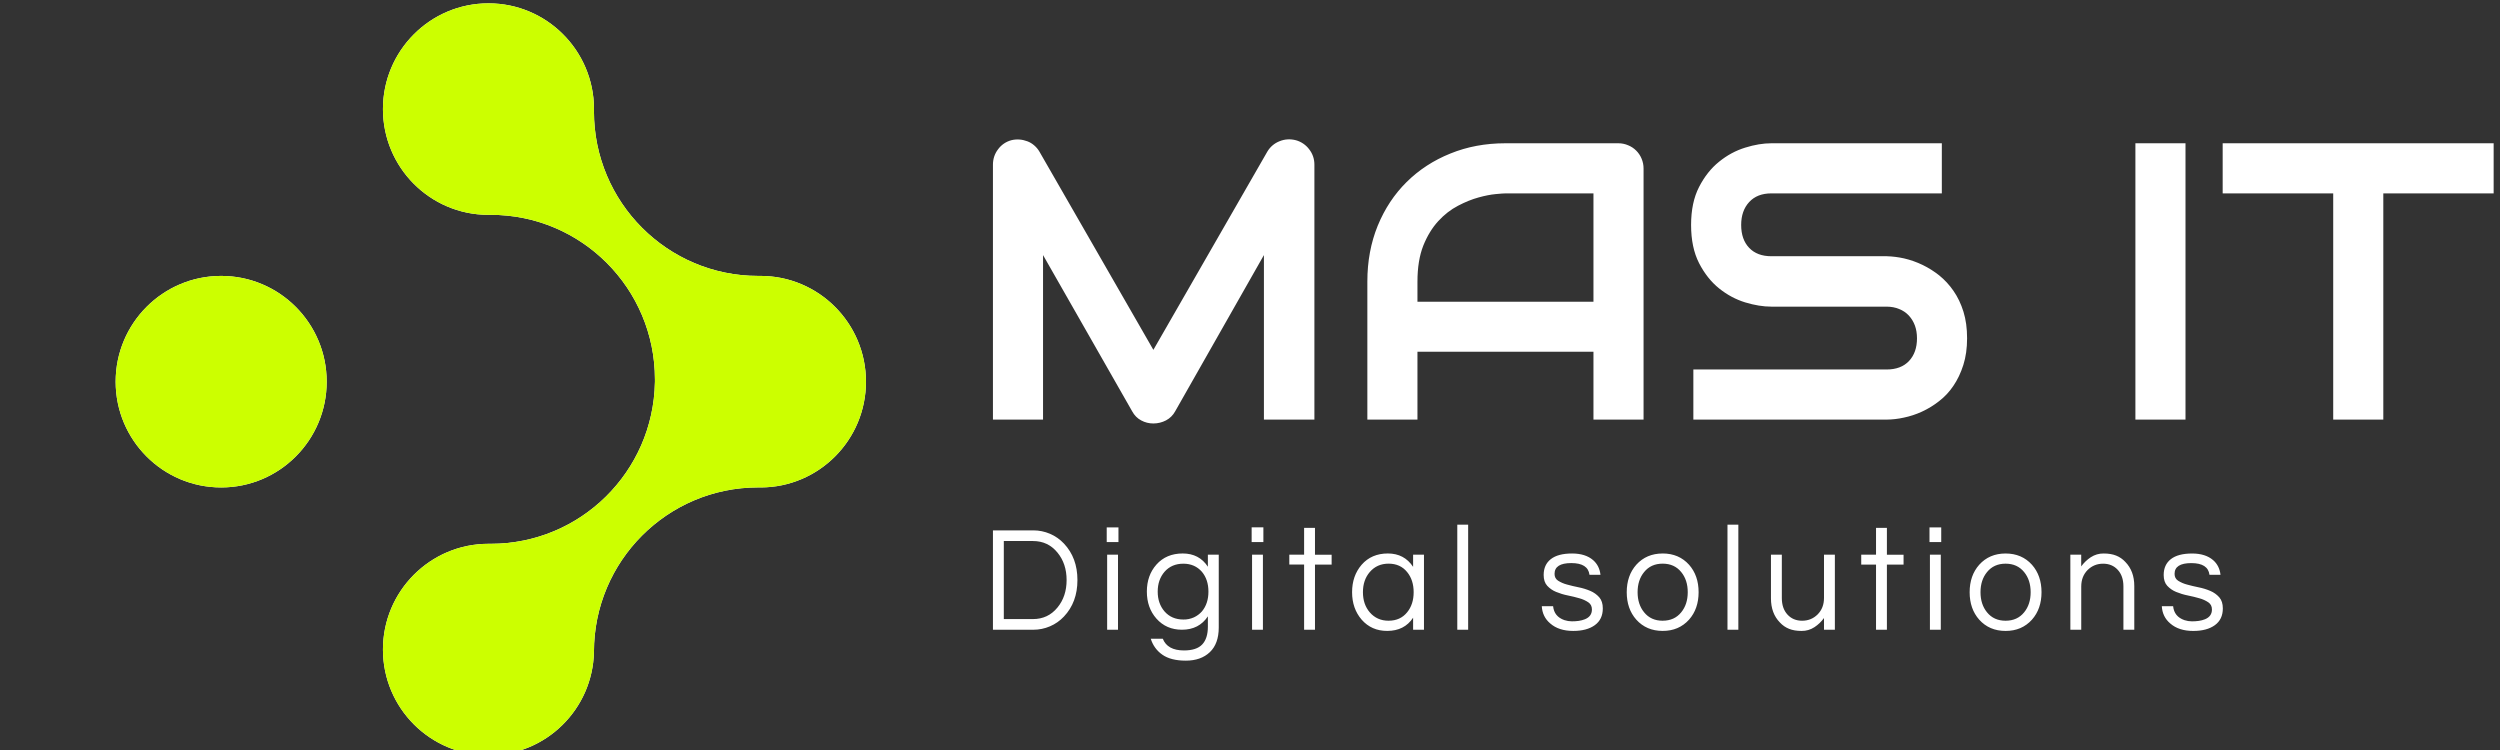 <svg width="260" height="78" viewBox="0 0 260 78" fill="none" xmlns="http://www.w3.org/2000/svg">
<rect x="0" y="0" width="260" height="78" fill="#333333" stroke="none"/>
<g clip-path="url(#clip0_1_5623)">
<path d="M103.266 55.159H107.471C108.061 55.158 108.645 55.278 109.19 55.51C109.74 55.743 110.238 56.091 110.652 56.532C111.586 57.522 112.053 58.786 112.053 60.325C112.053 61.866 111.586 63.13 110.652 64.119C110.238 64.561 109.74 64.909 109.19 65.141C108.645 65.374 108.061 65.493 107.471 65.493H103.266V55.159ZM104.396 64.384H107.427C108.472 64.384 109.322 63.984 109.977 63.182C110.61 62.412 110.927 61.46 110.927 60.325C110.927 59.192 110.61 58.239 109.977 57.469C109.324 56.668 108.474 56.267 107.427 56.267H104.396V64.384ZM115.143 65.493V57.688H116.272V65.493H115.143ZM115.098 54.847H116.32V56.377H115.099L115.098 54.847ZM125.619 58.937V57.688H126.75V65.258C126.75 66.382 126.441 67.237 125.823 67.825C125.205 68.413 124.373 68.707 123.328 68.707C122.283 68.707 121.466 68.499 120.878 68.083C120.308 67.69 119.885 67.106 119.68 66.428H120.931C121.252 67.24 121.986 67.646 123.132 67.646C124.006 67.646 124.639 67.438 125.031 67.022C125.423 66.606 125.619 65.991 125.619 65.178V64.101C125.006 65.028 124.107 65.491 122.921 65.491C121.836 65.491 120.952 65.106 120.268 64.335C119.605 63.586 119.273 62.65 119.273 61.526C119.273 60.402 119.605 59.465 120.268 58.716C120.952 57.946 121.863 57.561 123.004 57.561C124.144 57.56 125.016 58.019 125.619 58.937ZM123.069 64.431C123.448 64.438 123.823 64.361 124.17 64.205C124.483 64.059 124.765 63.85 124.999 63.588C125.451 63.047 125.677 62.36 125.677 61.528C125.677 60.695 125.451 60.008 124.999 59.467C124.506 58.905 123.863 58.624 123.069 58.624C122.255 58.624 121.602 58.905 121.11 59.467C120.637 60.019 120.401 60.705 120.401 61.528C120.401 62.35 120.637 63.037 121.11 63.588C121.604 64.15 122.258 64.431 123.072 64.431H123.069ZM130.214 65.493V57.688H131.344V65.493H130.214ZM130.171 54.845H131.392V56.375H130.171V54.845ZM136.758 65.491H135.627V58.715H134.088V57.685H135.627V54.895H136.758V57.689H138.49V58.719H136.758V65.491ZM146.963 65.491V64.242C146.36 65.157 145.46 65.615 144.265 65.615C143.179 65.615 142.295 65.225 141.611 64.444C140.948 63.675 140.617 62.722 140.617 61.588C140.617 60.453 140.948 59.501 141.611 58.732C142.295 57.951 143.205 57.56 144.34 57.561C145.475 57.561 146.349 58.024 146.963 58.95V57.686H148.093V65.491H146.963ZM144.413 64.554C145.227 64.554 145.87 64.263 146.342 63.68C146.794 63.128 147.02 62.431 147.02 61.587C147.02 60.744 146.794 60.047 146.342 59.495C145.87 58.911 145.227 58.62 144.413 58.62C143.609 58.62 142.956 58.911 142.453 59.495C141.981 60.046 141.745 60.744 141.745 61.587C141.745 62.43 141.981 63.128 142.453 63.68C142.957 64.264 143.612 64.556 144.417 64.556L144.413 64.554ZM152.688 54.564V65.491H151.558V54.566L152.688 54.564ZM166.451 59.778H165.306C165.205 58.966 164.574 58.56 163.414 58.56C162.253 58.56 161.673 58.934 161.673 59.684C161.673 59.996 161.796 60.232 162.042 60.394C162.33 60.574 162.643 60.708 162.969 60.792C163.341 60.897 163.745 60.993 164.183 61.081C164.598 61.163 165.005 61.289 165.396 61.456C165.749 61.603 166.065 61.83 166.323 62.119C166.569 62.4 166.692 62.785 166.692 63.275C166.692 64.034 166.416 64.614 165.863 65.015C165.311 65.416 164.562 65.616 163.617 65.616C162.612 65.616 161.813 65.356 161.221 64.836C160.678 64.377 160.387 63.78 160.346 63.042H161.522C161.592 63.76 161.984 64.243 162.698 64.493C162.949 64.575 163.211 64.617 163.474 64.618C163.714 64.62 163.953 64.604 164.19 64.572C164.412 64.54 164.629 64.482 164.838 64.4C165.319 64.202 165.56 63.864 165.56 63.385C165.56 63.063 165.437 62.816 165.191 62.644C164.905 62.454 164.592 62.312 164.263 62.222C163.891 62.113 163.487 62.015 163.05 61.926C162.635 61.844 162.229 61.721 161.837 61.559C161.487 61.418 161.17 61.199 160.91 60.919C160.663 60.648 160.54 60.274 160.541 59.795C160.541 59.087 160.789 58.538 161.286 58.148C161.784 57.758 162.52 57.563 163.495 57.563C164.419 57.563 165.148 57.792 165.68 58.25C166.122 58.635 166.379 59.144 166.45 59.779L166.451 59.778ZM172.917 57.561C174.043 57.561 174.957 57.951 175.66 58.732C176.323 59.481 176.655 60.433 176.655 61.588C176.655 62.743 176.323 63.695 175.66 64.444C174.956 65.225 174.042 65.616 172.917 65.615C171.792 65.615 170.878 65.225 170.175 64.444C169.512 63.696 169.18 62.744 169.18 61.588C169.18 60.433 169.512 59.481 170.175 58.732C170.879 57.952 171.793 57.563 172.918 57.563L172.917 57.561ZM172.917 64.554C173.731 64.554 174.375 64.263 174.847 63.68C175.299 63.128 175.525 62.431 175.525 61.587C175.525 60.744 175.299 60.047 174.847 59.495C174.374 58.911 173.731 58.62 172.917 58.62C172.103 58.62 171.46 58.911 170.988 59.495C170.536 60.046 170.31 60.744 170.31 61.587C170.31 62.43 170.536 63.128 170.988 63.68C171.459 64.264 172.103 64.556 172.918 64.556L172.917 64.554ZM180.788 54.566V65.493H179.658V54.566H180.788ZM190.826 65.493H189.696V64.275C189.423 64.652 189.086 64.974 188.701 65.227C188.3 65.49 187.834 65.626 187.36 65.617C186.857 65.617 186.425 65.544 186.064 65.399C185.704 65.255 185.38 65.031 185.114 64.743C184.491 64.109 184.18 63.271 184.18 62.23V57.688H185.31V62.199C185.31 62.917 185.506 63.489 185.898 63.916C186.289 64.343 186.797 64.556 187.42 64.556C188.053 64.556 188.591 64.338 189.033 63.9C189.475 63.453 189.696 62.881 189.696 62.184V57.688H190.826V65.493ZM196.238 65.493H195.107V58.717H193.568V57.687H195.107V54.895H196.238V57.689H197.97V58.719H196.238V65.493ZM200.712 65.493V57.688H201.843V65.493H200.712ZM200.667 54.847H201.888V56.377H200.667V54.847ZM208.58 57.563C209.706 57.563 210.62 57.953 211.323 58.734C211.986 59.483 212.317 60.435 212.318 61.59C212.318 62.745 211.986 63.697 211.323 64.446C210.619 65.227 209.705 65.618 208.58 65.617C207.455 65.617 206.541 65.227 205.838 64.446C205.175 63.698 204.843 62.746 204.843 61.59C204.843 60.435 205.175 59.483 205.838 58.734C206.542 57.953 207.456 57.563 208.581 57.563H208.58ZM208.58 64.556C209.394 64.556 210.037 64.265 210.51 63.682C210.962 63.13 211.188 62.433 211.188 61.589C211.188 60.746 210.962 60.048 210.51 59.496C210.037 58.913 209.394 58.622 208.58 58.622C207.766 58.622 207.123 58.913 206.651 59.496C206.199 60.048 205.973 60.746 205.973 61.589C205.973 62.432 206.199 63.13 206.651 63.682C207.124 64.265 207.767 64.556 208.581 64.556H208.58ZM215.316 57.688H216.446V58.905C216.72 58.528 217.057 58.206 217.441 57.953C217.842 57.69 218.308 57.555 218.783 57.563C219.285 57.563 219.718 57.636 220.082 57.782C220.441 57.925 220.765 58.149 221.031 58.437C221.654 59.072 221.966 59.91 221.966 60.95V65.493H220.835V60.981C220.835 60.263 220.639 59.691 220.248 59.264C219.856 58.837 219.348 58.624 218.725 58.624C218.092 58.624 217.554 58.843 217.112 59.28C216.67 59.727 216.449 60.3 216.449 60.997V65.493H215.318L215.316 57.688ZM230.932 59.781H229.786C229.686 58.969 229.055 58.563 227.895 58.563C226.734 58.563 226.154 58.937 226.155 59.686C226.155 59.998 226.279 60.234 226.525 60.396C226.813 60.576 227.126 60.71 227.452 60.794C227.823 60.899 228.228 60.995 228.665 61.083C229.081 61.165 229.488 61.291 229.879 61.458C230.231 61.605 230.548 61.832 230.806 62.121C231.052 62.402 231.175 62.787 231.175 63.277C231.175 64.036 230.898 64.616 230.346 65.017C229.793 65.418 229.045 65.618 228.1 65.618C227.095 65.618 226.296 65.358 225.703 64.838C225.161 64.379 224.869 63.782 224.829 63.044H226.005C226.075 63.762 226.467 64.246 227.181 64.495C227.432 64.577 227.693 64.619 227.957 64.62C228.196 64.621 228.435 64.606 228.673 64.573C228.894 64.542 229.112 64.485 229.321 64.402C229.802 64.204 230.042 63.866 230.042 63.387C230.042 63.065 229.919 62.818 229.673 62.646C229.388 62.456 229.075 62.313 228.746 62.224C228.374 62.115 227.97 62.017 227.533 61.928C227.118 61.846 226.712 61.723 226.319 61.561C225.969 61.42 225.653 61.201 225.392 60.921C225.146 60.65 225.023 60.276 225.023 59.797C225.023 59.089 225.272 58.541 225.769 58.15C226.267 57.76 227.003 57.565 227.977 57.565C228.902 57.565 229.631 57.794 230.163 58.252C230.605 58.636 230.862 59.146 230.933 59.782L230.932 59.781Z" fill="white"/>
<path d="M136.698 17.127V43.64H131.448V26.527L122.218 42.777C122.001 43.179 121.669 43.508 121.264 43.721C120.859 43.932 120.409 44.042 119.952 44.041C119.508 44.044 119.07 43.934 118.68 43.722C118.284 43.51 117.973 43.196 117.747 42.779L108.476 26.527V43.64H103.266V17.127C103.266 16.525 103.444 15.992 103.799 15.526C104.138 15.061 104.627 14.728 105.183 14.582C105.458 14.514 105.742 14.49 106.024 14.511C106.305 14.531 106.582 14.594 106.845 14.695C107.105 14.791 107.344 14.934 107.552 15.116C107.769 15.299 107.953 15.518 108.096 15.762L119.951 36.385L131.806 15.762C132.097 15.27 132.545 14.891 133.078 14.686C133.618 14.467 134.182 14.433 134.77 14.583C135.324 14.735 135.811 15.068 136.155 15.527C136.517 15.992 136.698 16.526 136.698 17.128V17.127ZM170.93 17.528V43.639H165.72V36.581H147.415V43.639H142.205V29.274C142.205 27.174 142.564 25.242 143.282 23.477C144.007 21.712 145.008 20.197 146.287 18.932C147.572 17.66 149.09 16.671 150.84 15.967C152.583 15.256 154.491 14.9 156.562 14.9H168.305C168.653 14.899 168.999 14.968 169.32 15.105C169.635 15.231 169.921 15.419 170.161 15.659C170.403 15.899 170.594 16.185 170.725 16.5C170.862 16.825 170.932 17.174 170.93 17.526V17.528ZM147.415 29.275V31.378H165.72V20.113H156.562C156.405 20.113 156.07 20.137 155.557 20.185C155.037 20.233 154.442 20.349 153.773 20.534C153.096 20.718 152.385 21.005 151.64 21.395C150.888 21.785 150.201 22.319 149.58 22.996C148.951 23.68 148.431 24.531 148.021 25.55C147.618 26.577 147.416 27.818 147.416 29.275H147.415ZM204.577 35.184C204.577 36.211 204.447 37.134 204.187 37.955C203.927 38.776 203.582 39.501 203.151 40.13C202.742 40.742 202.236 41.283 201.652 41.73C201.101 42.161 200.503 42.526 199.868 42.818C199.268 43.093 198.638 43.3 197.991 43.434C197.402 43.565 196.8 43.634 196.196 43.639H176.109V38.427H196.198C197.203 38.427 197.983 38.133 198.536 37.544C199.09 36.956 199.367 36.17 199.367 35.184C199.367 34.699 199.295 34.258 199.152 33.861C199.011 33.474 198.795 33.118 198.516 32.815C198.236 32.516 197.893 32.285 197.511 32.138C197.121 31.973 196.684 31.891 196.198 31.891H184.221C183.38 31.891 182.474 31.744 181.503 31.45C180.525 31.149 179.619 30.663 178.785 29.993C177.952 29.323 177.258 28.447 176.703 27.367C176.15 26.286 175.873 24.962 175.873 23.396C175.873 21.837 176.15 20.52 176.703 19.446C177.257 18.365 177.951 17.49 178.785 16.819C179.619 16.142 180.525 15.653 181.503 15.352C182.473 15.05 183.379 14.9 184.221 14.9H201.95V20.112H184.221C183.236 20.112 182.467 20.413 181.913 21.015C181.359 21.617 181.082 22.411 181.082 23.396C181.082 24.402 181.359 25.195 181.913 25.776C182.467 26.358 183.236 26.648 184.221 26.648H196.239C196.84 26.667 197.437 26.743 198.024 26.874C199.357 27.184 200.604 27.787 201.676 28.639C202.246 29.101 202.747 29.644 203.163 30.25C203.6 30.879 203.945 31.601 204.199 32.414C204.452 33.229 204.578 34.152 204.577 35.184ZM227.292 14.901V43.639H222.082V14.901H227.292ZM259.339 14.901V20.113H247.864V43.639H242.654V20.113H231.158V14.901H259.339Z" fill="white"/>
<path fill-rule="evenodd" clip-rule="evenodd" d="M23.001 50.694C29.062 50.694 33.976 45.769 33.976 39.695C33.976 33.621 29.062 28.696 23.001 28.696C16.94 28.696 12.027 33.62 12.027 39.695C12.027 45.77 16.94 50.694 23.001 50.694V50.694ZM61.772 67.795C61.645 73.759 56.782 78.553 50.8 78.553C44.739 78.553 39.826 73.629 39.826 67.555C39.826 61.48 44.739 56.556 50.8 56.556H50.846C50.911 56.556 50.977 56.556 51.043 56.556C60.365 56.556 67.942 49.066 68.11 39.764C68.112 39.739 68.112 39.717 68.112 39.695C68.112 39.68 68.112 39.664 68.112 39.65C68.112 39.583 68.112 39.516 68.112 39.449C68.112 30.001 60.47 22.342 51.043 22.342C50.945 22.342 50.848 22.342 50.751 22.345C44.712 22.318 39.826 17.404 39.826 11.346C39.826 5.272 44.739 0.347 50.8 0.347C56.845 0.347 61.748 5.245 61.775 11.296C61.773 11.394 61.772 11.491 61.772 11.589C61.772 21.037 69.414 28.696 78.842 28.696C78.907 28.696 78.972 28.696 79.038 28.696C79.055 28.696 79.071 28.696 79.087 28.696C85.148 28.696 90.061 33.62 90.061 39.695C90.061 45.753 85.174 50.668 79.134 50.693C79.037 50.692 78.939 50.691 78.842 50.691C69.415 50.691 61.774 58.348 61.772 67.795Z" fill="white"/>
<path fill-rule="evenodd" clip-rule="evenodd" d="M23.001 50.694C29.062 50.694 33.976 45.769 33.976 39.695C33.976 33.621 29.062 28.696 23.001 28.696C16.94 28.696 12.027 33.62 12.027 39.695C12.027 45.77 16.94 50.694 23.001 50.694V50.694ZM61.772 67.795C61.645 73.759 56.782 78.553 50.8 78.553C44.739 78.553 39.826 73.629 39.826 67.555C39.826 61.48 44.739 56.556 50.8 56.556H50.846C50.911 56.556 50.977 56.556 51.043 56.556C60.365 56.556 67.942 49.066 68.11 39.764C68.112 39.739 68.112 39.717 68.112 39.695C68.112 39.68 68.112 39.664 68.112 39.65C68.112 39.583 68.112 39.516 68.112 39.449C68.112 30.001 60.47 22.342 51.043 22.342C50.945 22.342 50.848 22.342 50.751 22.345C44.712 22.318 39.826 17.404 39.826 11.346C39.826 5.272 44.739 0.347 50.8 0.347C56.845 0.347 61.748 5.245 61.775 11.296C61.773 11.394 61.772 11.491 61.772 11.589C61.772 21.037 69.414 28.696 78.842 28.696C78.907 28.696 78.972 28.696 79.038 28.696C79.055 28.696 79.071 28.696 79.087 28.696C85.148 28.696 90.061 33.62 90.061 39.695C90.061 45.753 85.174 50.668 79.134 50.693C79.037 50.692 78.939 50.691 78.842 50.691C69.415 50.691 61.774 58.348 61.772 67.795Z" fill="#CCFF00"/>
</g>
<defs>
<clipPath id="clip0_1_5623">
<rect width="260" height="78" fill="white"/>
</clipPath>
</defs>
</svg>
